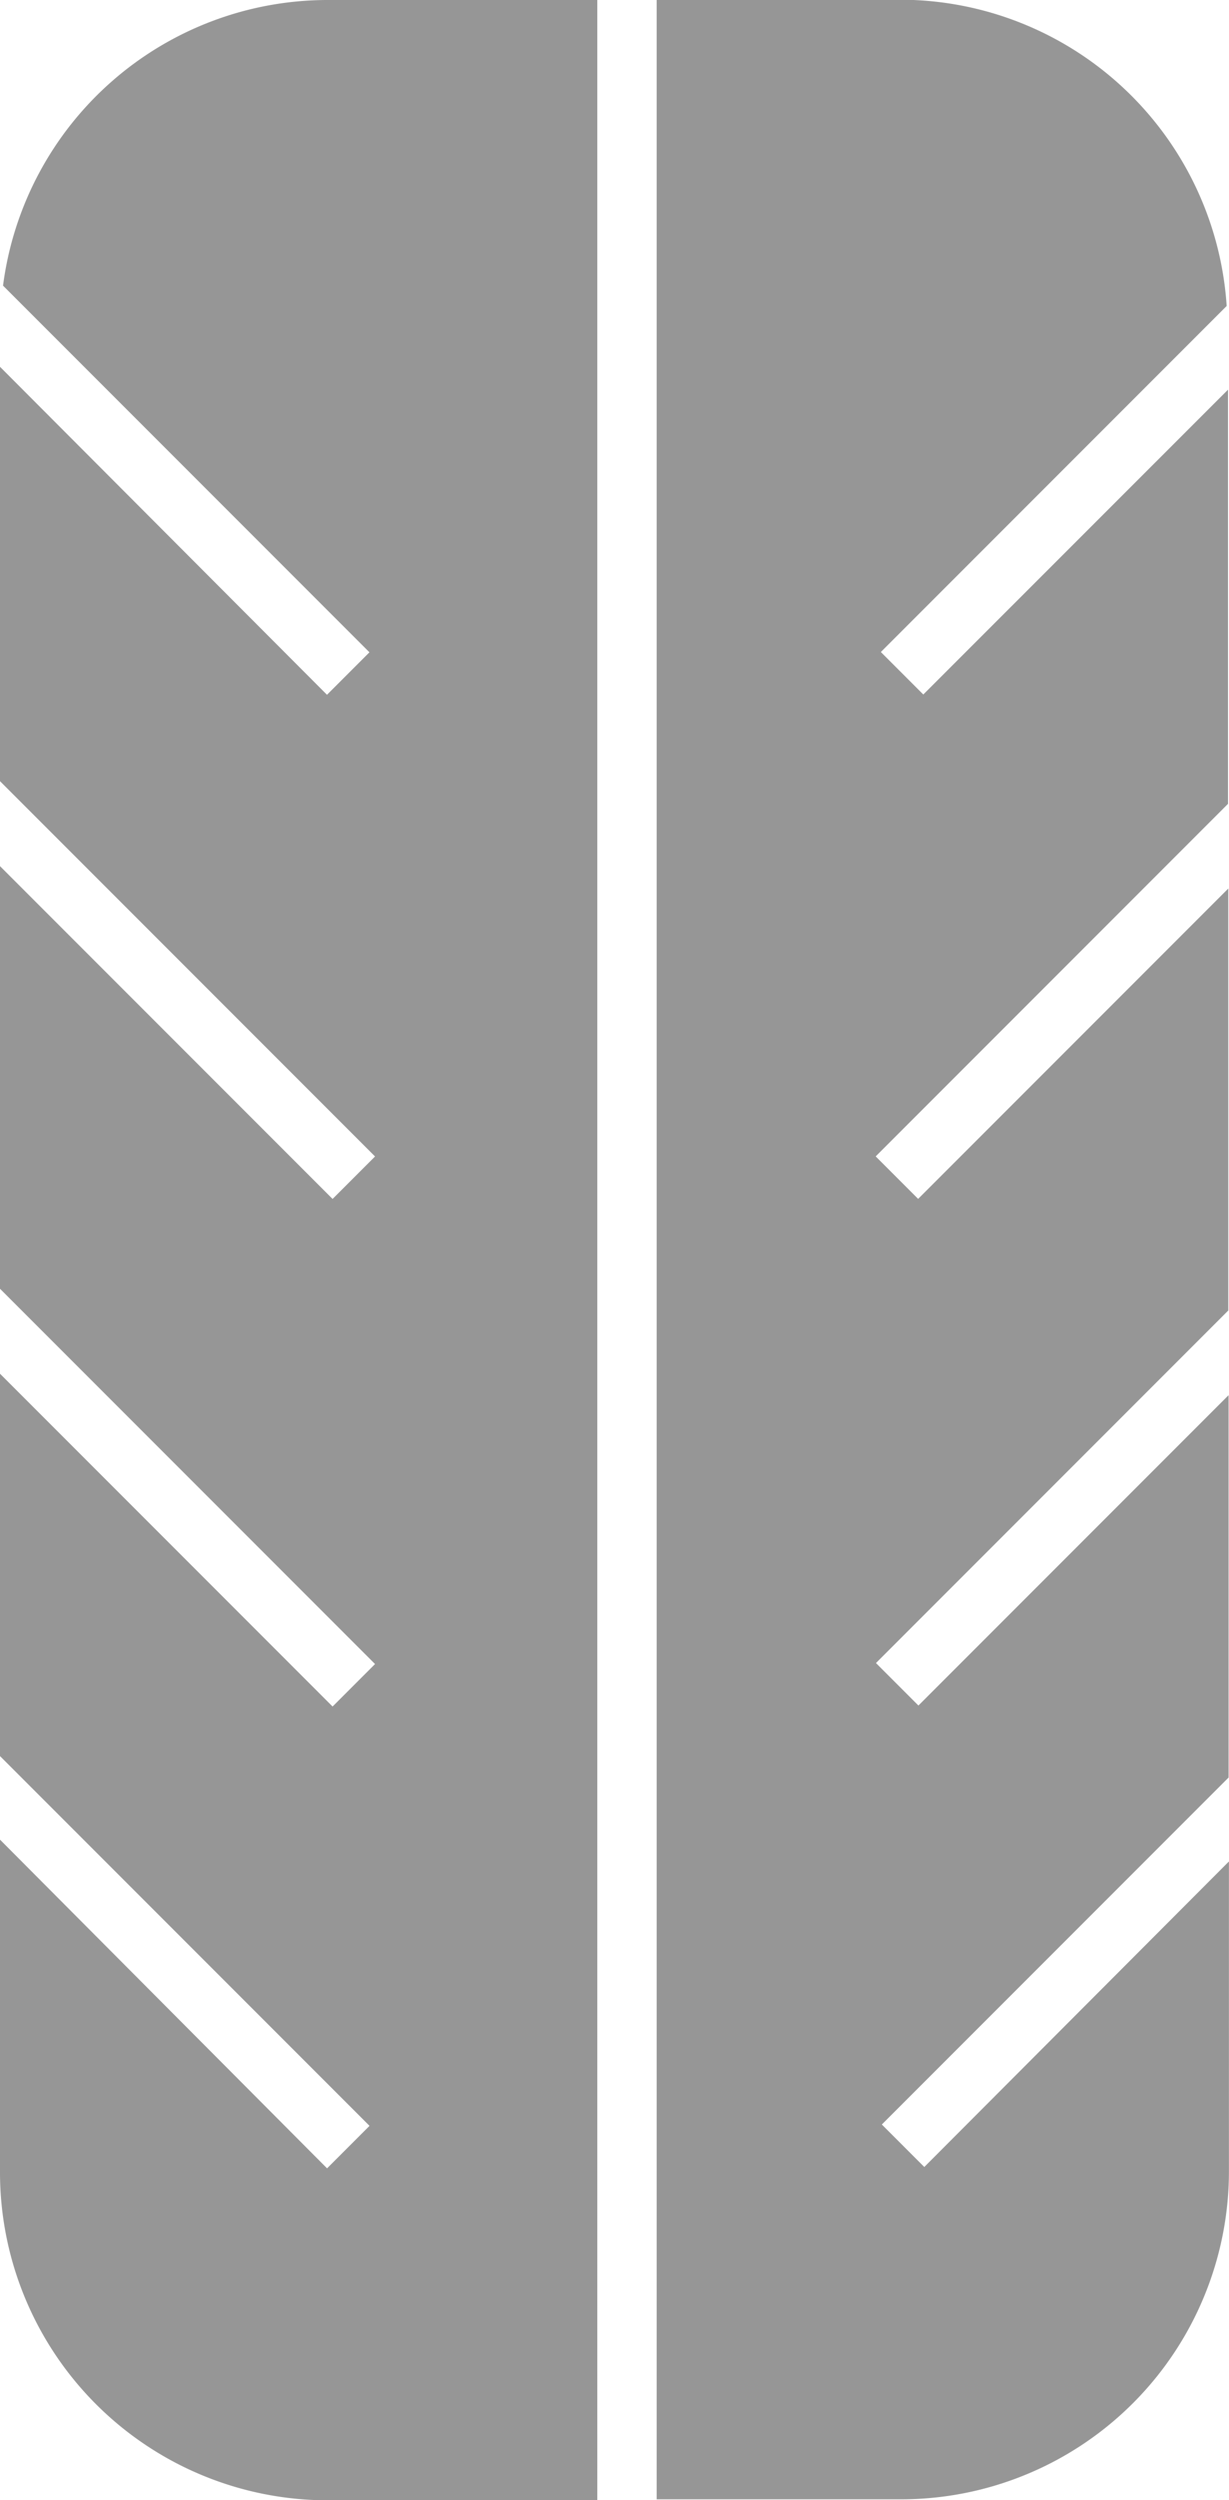 <svg id="Group_2064" class="icon-tire" data-name="Group 2064" xmlns="http://www.w3.org/2000/svg" width="17.368" height="35.306" viewBox="0 0 17.368 35.306">
  <path id="Path_53" data-name="Path 53" d="M60.042,110.123l-.6-.6,4.9-4.9v-5.4l-4.383,4.383-.6-.6,4.979-4.979V92.068l-4.383,4.383-.6-.6,4.979-4.979V85.023l-4.306,4.305-.6-.6,4.887-4.887a4.629,4.629,0,0,0-4.616-4.325H56.26v35.3h3.457a4.633,4.633,0,0,0,4.63-4.63v-4.378Z" transform="translate(-46.98 -79.52)" fill="#969696"/>
  <path id="Path_54" data-name="Path 54" d="M45.561,79.52H41.75a4.628,4.628,0,0,0-4.587,4.034l5.178,5.178-.6.6L37.12,84.7v5.852l5.3,5.3-.6.6-4.7-4.7v5.968l5.3,5.3-.6.6-4.7-4.7v5.4l5.222,5.222-.6.6L37.12,105.5v4.7a4.633,4.633,0,0,0,4.63,4.63h3.811Z" transform="translate(-37.12 -79.52)" fill="#969696"/>
</svg>
